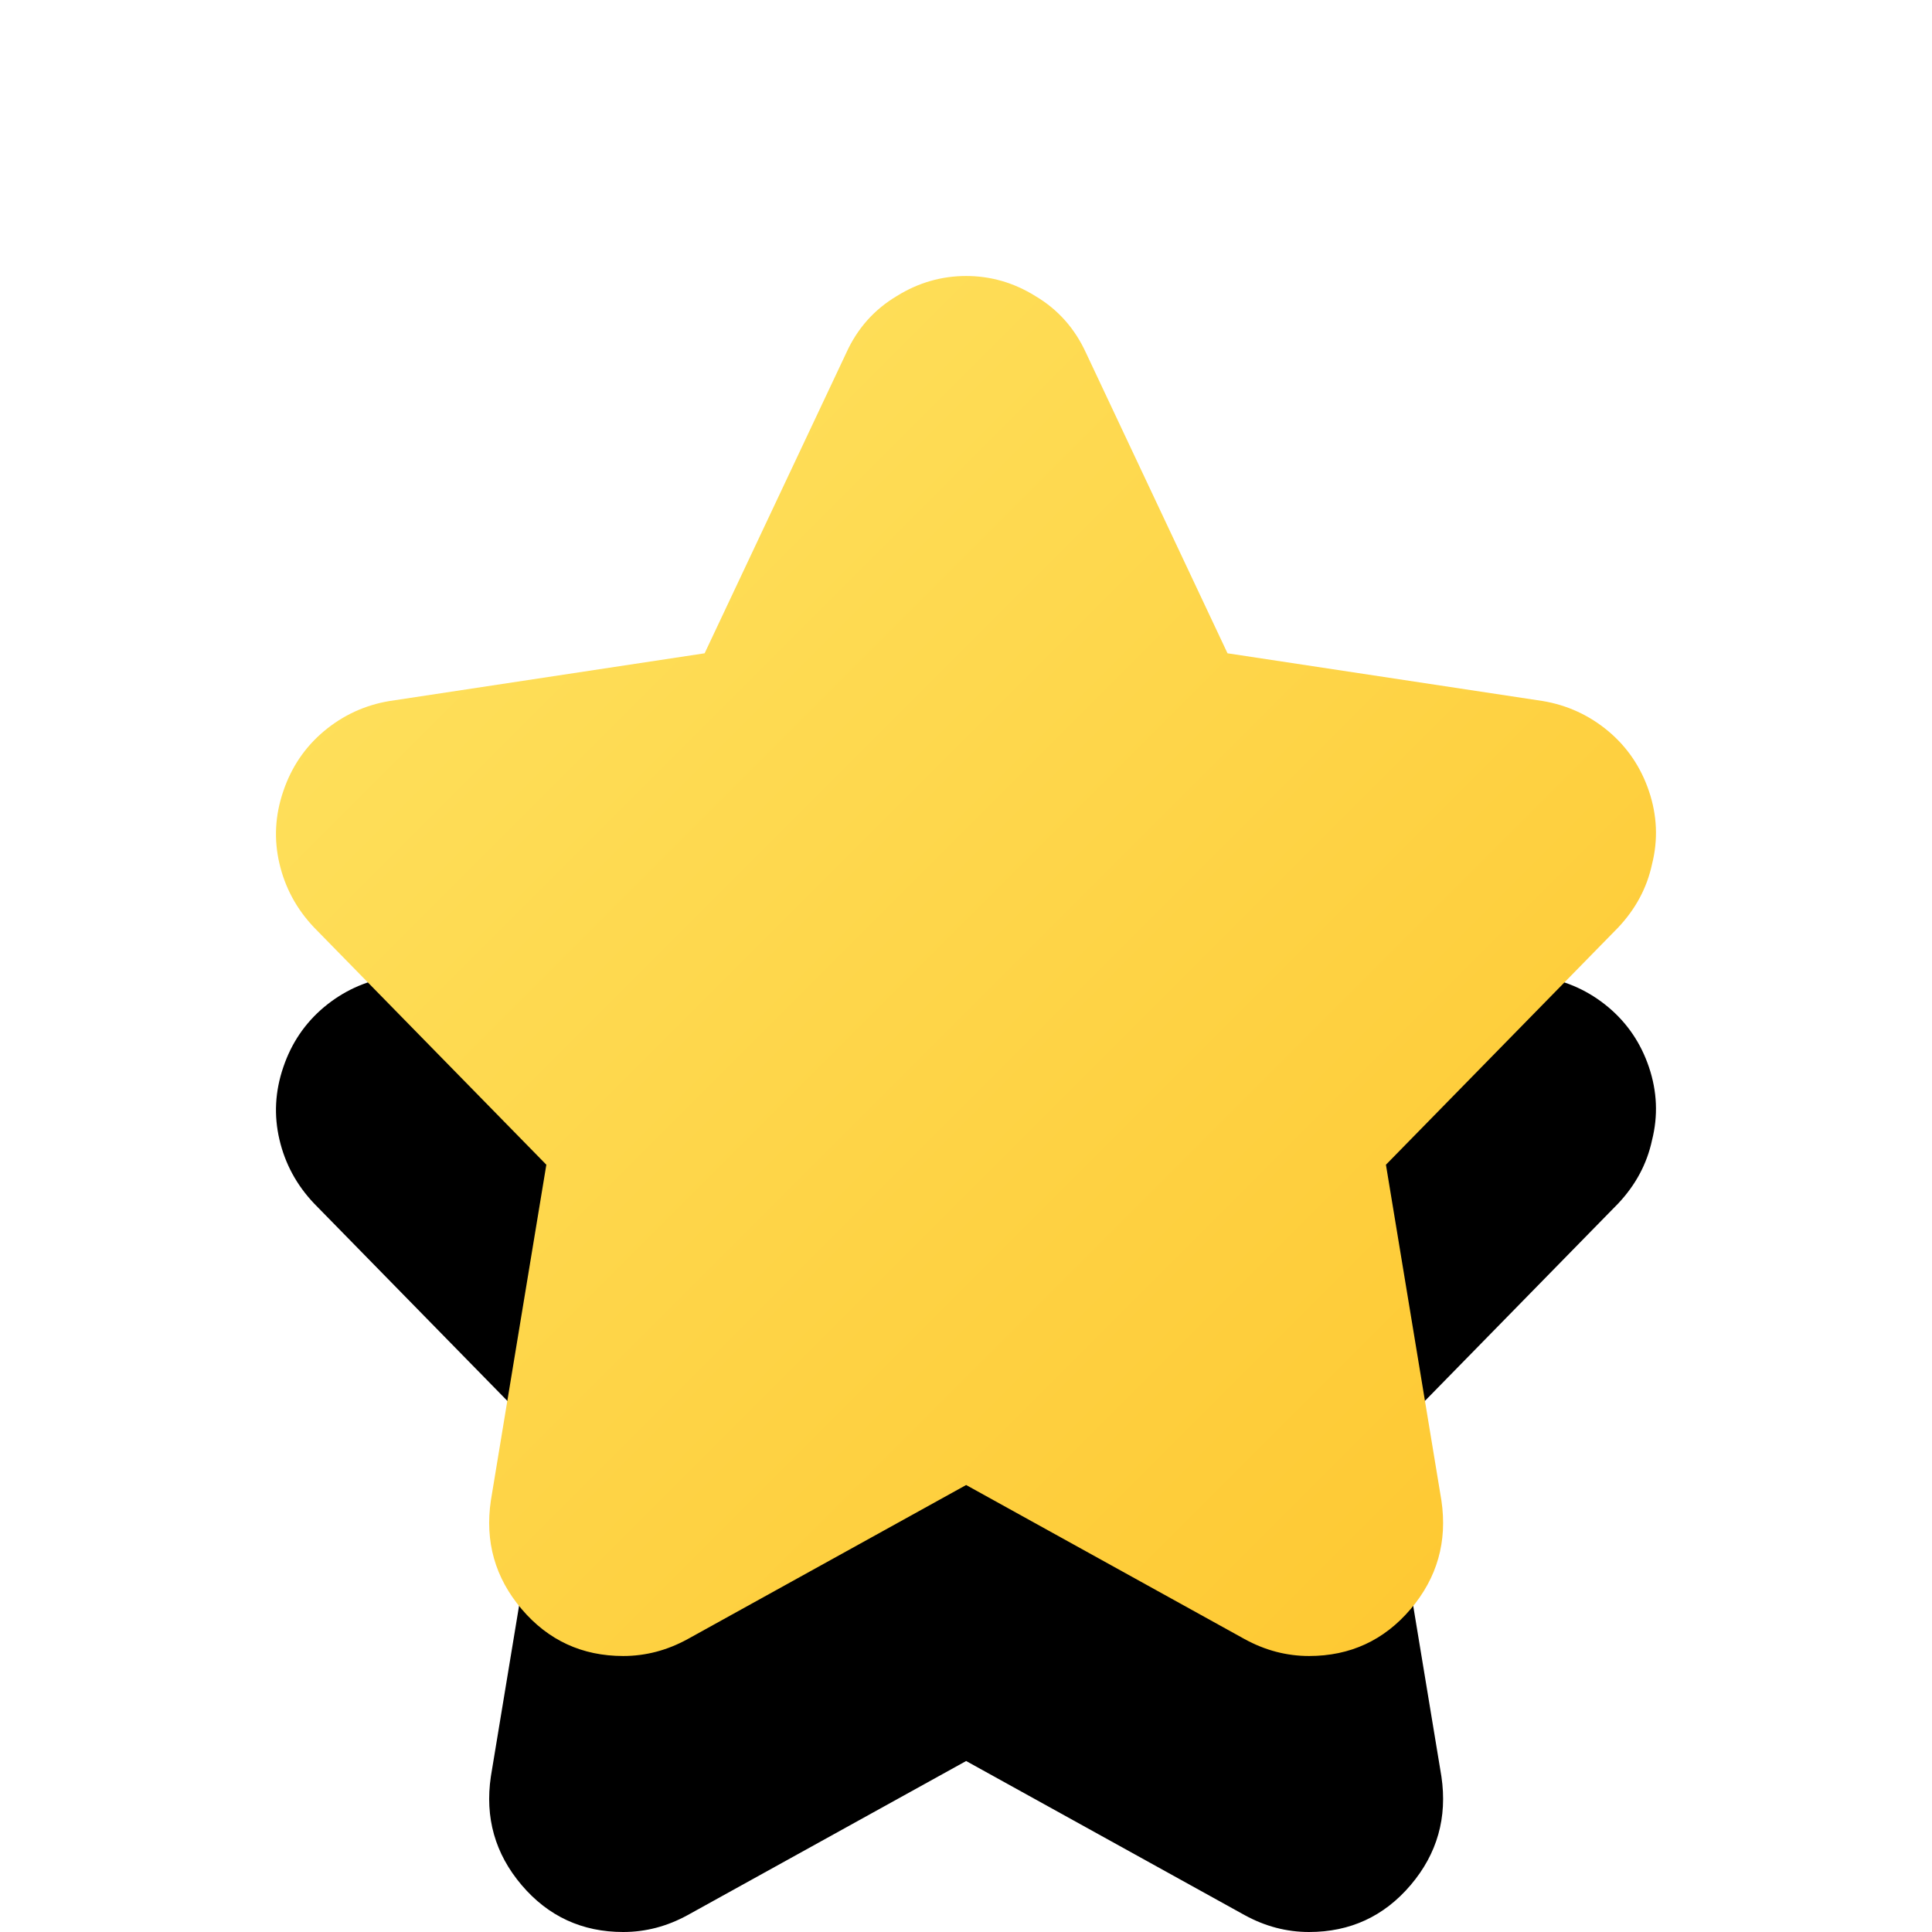 <?xml version="1.0" encoding="UTF-8"?>
<svg width="14px" height="14px" viewBox="0 0 14 14" version="1.1" xmlns="http://www.w3.org/2000/svg" xmlns:xlink="http://www.w3.org/1999/xlink">
    <!-- Generator: sketchtool 52.5 (67469) - http://www.bohemiancoding.com/sketch -->
    <title>AA459AD0-6A83-4572-BDD2-77A8969047C5</title>
    <desc>Created with sketchtool.</desc>
    <defs>
        <linearGradient x1="0%" y1="0%" x2="100%" y2="100%" id="linearGradient-1">
            <stop stop-color="#FEE463" offset="0%"></stop>
            <stop stop-color="#FEC62E" offset="100%"></stop>
        </linearGradient>
        <path d="M11.971,6.263 C11.934,6.435 11.852,6.587 11.726,6.721 L10.043,8.44 L10.445,10.873 C10.489,11.17 10.415,11.433 10.222,11.66 C10.029,11.887 9.783,12 9.486,12 C9.323,12 9.167,11.959 9.018,11.877 L7.001,10.761 L4.984,11.877 C4.835,11.959 4.679,12 4.516,12 C4.219,12 3.973,11.887 3.78,11.66 C3.587,11.433 3.513,11.17 3.557,10.873 L3.959,8.44 L2.276,6.721 C2.149,6.587 2.066,6.433 2.025,6.258 C1.984,6.083 1.993,5.908 2.053,5.733 C2.112,5.558 2.211,5.413 2.348,5.298 C2.486,5.183 2.643,5.11 2.822,5.08 L5.106,4.734 L6.132,2.558 C6.213,2.379 6.336,2.242 6.499,2.145 C6.655,2.048 6.823,2 7.001,2 C7.179,2 7.346,2.048 7.502,2.145 C7.666,2.242 7.788,2.379 7.87,2.558 L8.895,4.734 L11.18,5.08 C11.358,5.11 11.516,5.183 11.654,5.298 C11.791,5.413 11.89,5.558 11.949,5.733 C12.008,5.908 12.016,6.085 11.971,6.263 Z" id="path-2"></path>
        <filter x="-85.0%" y="-65.0%" width="270.0%" height="270.0%" filterUnits="objectBoundingBox" id="filter-3">
            <feOffset dx="0" dy="2" in="SourceAlpha" result="shadowOffsetOuter1"></feOffset>
            <feGaussianBlur stdDeviation="2.5" in="shadowOffsetOuter1" result="shadowBlurOuter1"></feGaussianBlur>
            <feColorMatrix values="0 0 0 0 1   0 0 0 0 0.698   0 0 0 0 0.016  0 0 0 0.246 0" type="matrix" in="shadowBlurOuter1"></feColorMatrix>
        </filter>
    </defs>
    <g id="Symbols" stroke="none" stroke-width="1" fill="none" fill-rule="evenodd">
        <g id="00-Icon/评分/满星/Dark">
            <rect id="14" x="0" y="0" width="14" height="14"></rect>
            <g id="Star">
                <use fill="black" fill-opacity="1" filter="url(#filter-3)" xlink:href="#path-2"></use>
                <use fill="url(#linearGradient-1)" fill-rule="evenodd" xlink:href="#path-2"></use>
            </g>
        </g>
    </g>
</svg>